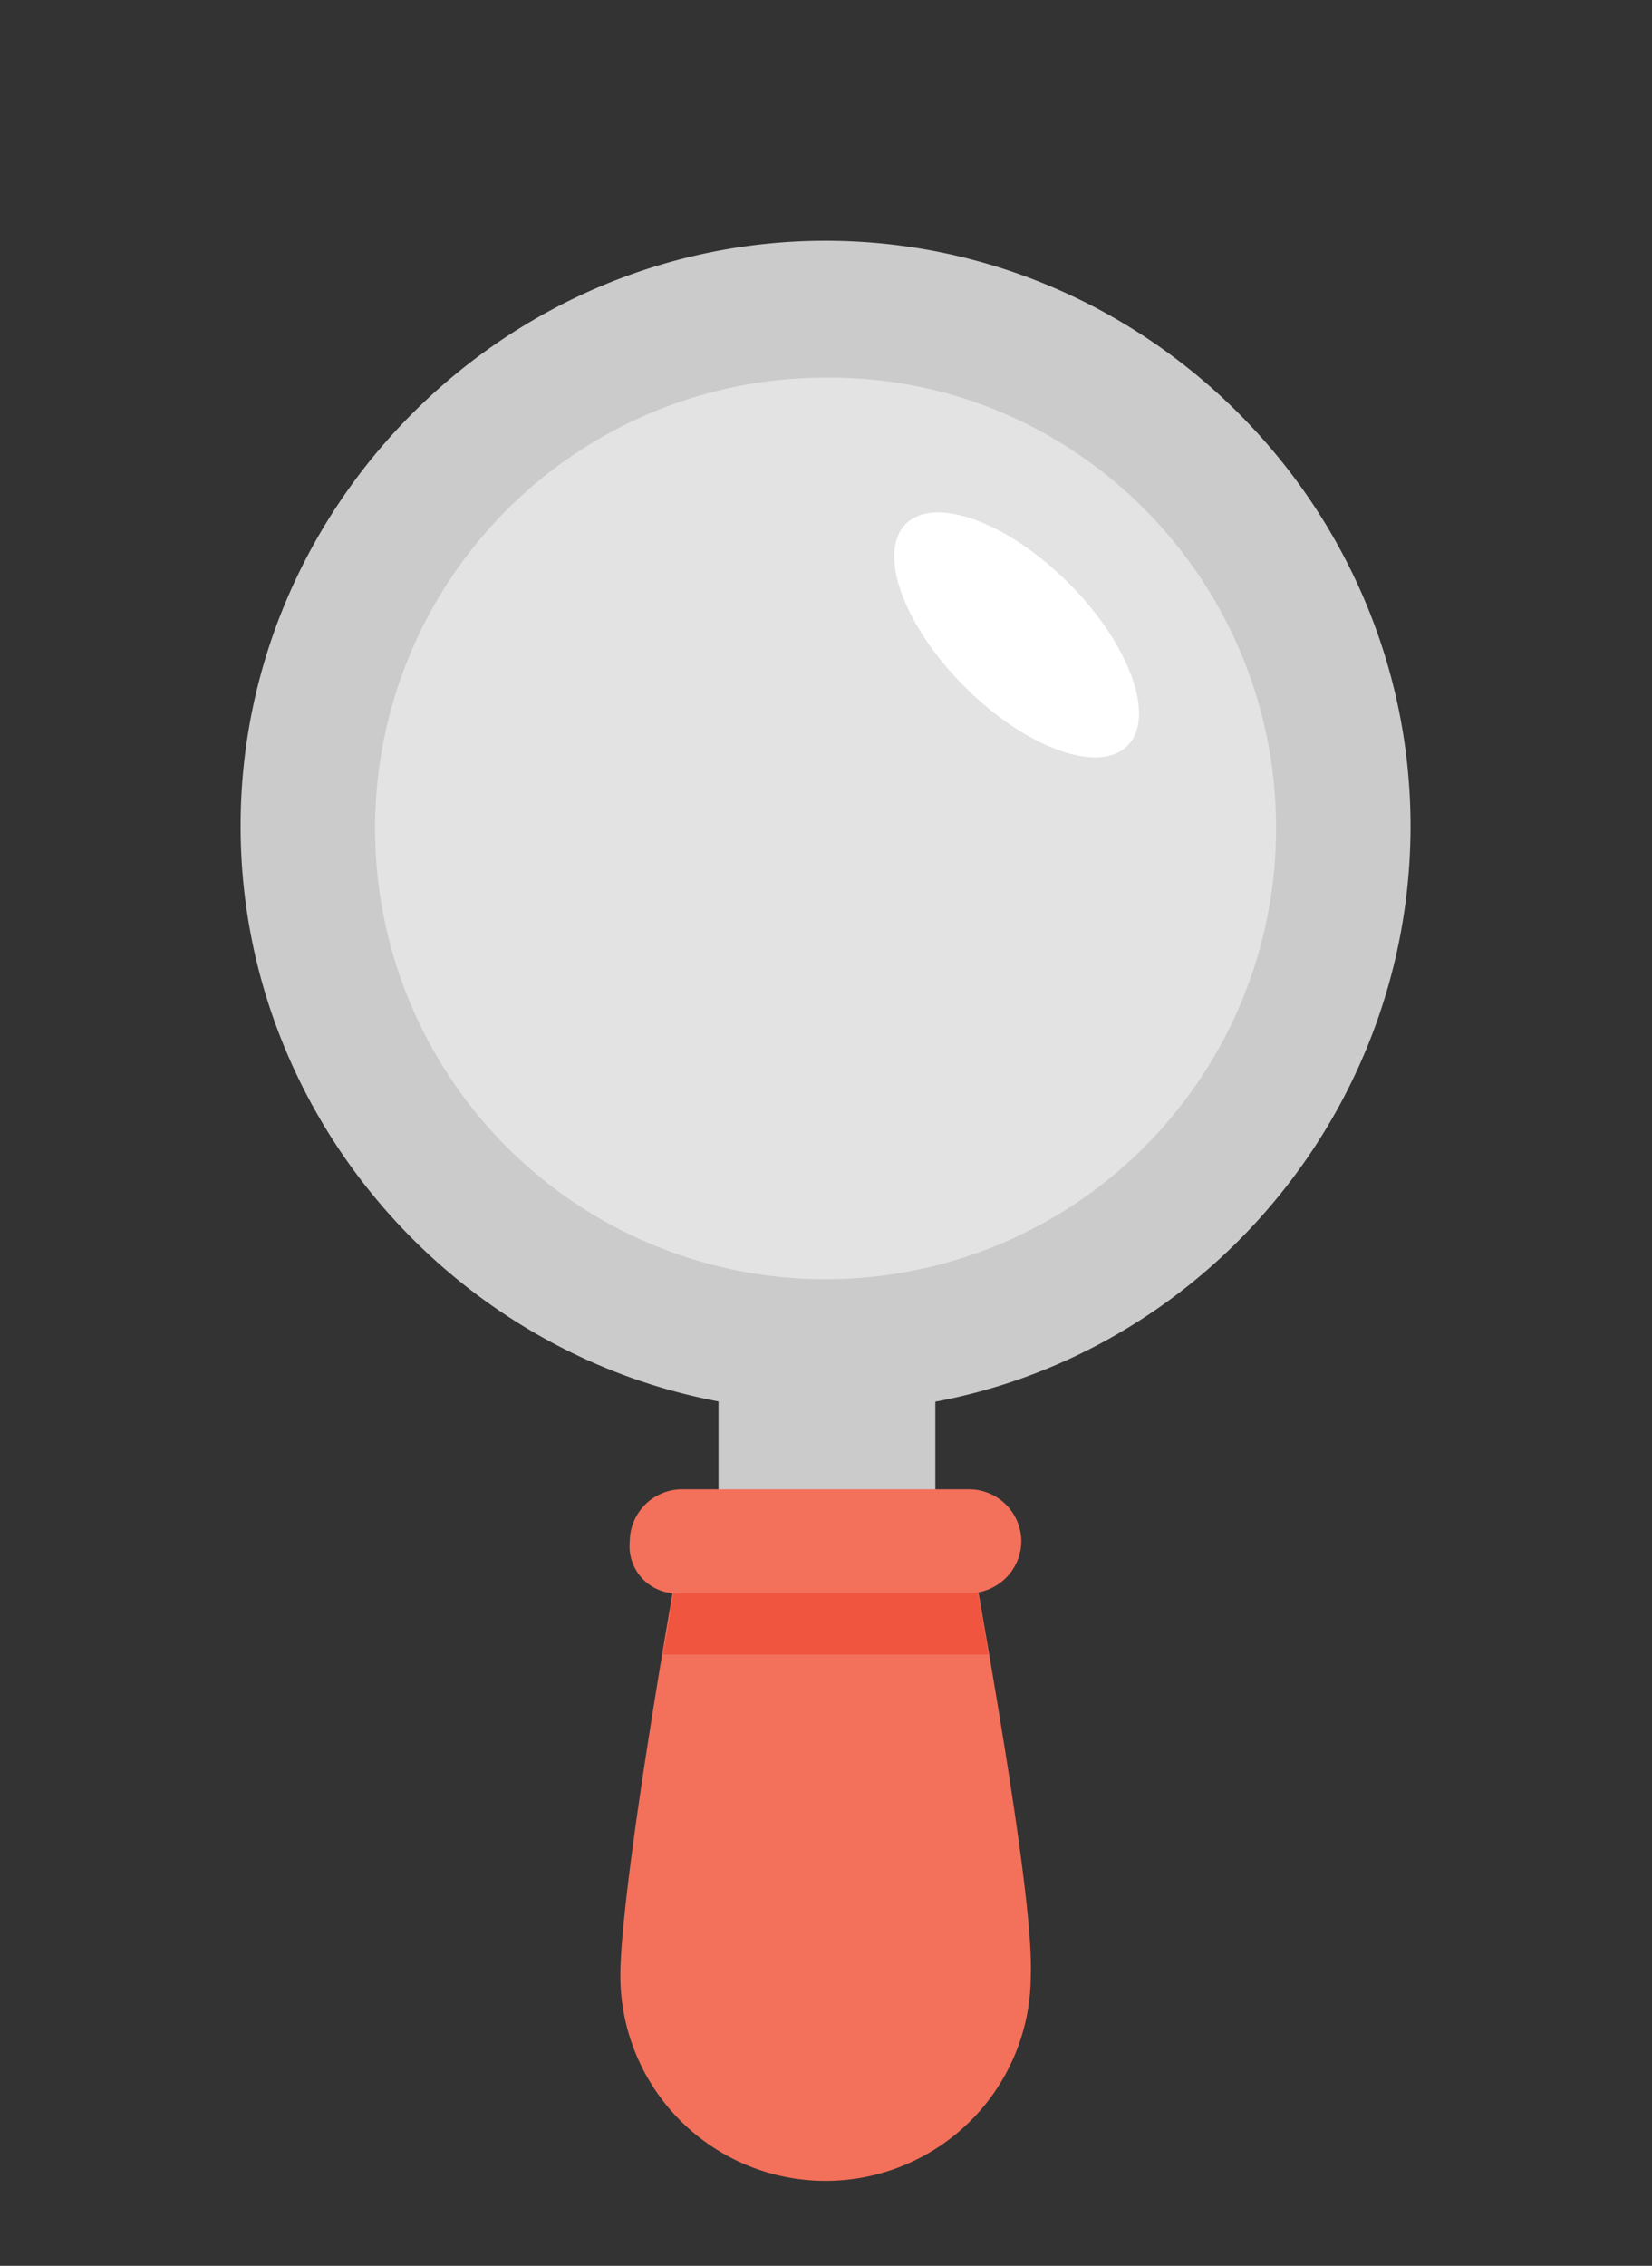 <svg xmlns="http://www.w3.org/2000/svg" width="279.54" height="383.164" viewBox="0 0 279.54 383.164">
  <rect x="0" y="0" width="279.54" height="383.164" fill="#333333" stroke="none"/>
  <g id="loupe" transform="translate(139.695 0) rotate(45)">
    <rect id="長方形_8" data-name="長方形 8" width="28.223" height="36.689" transform="translate(172.136 197.751) rotate(-135)" fill="#cbcbcb"/>
    <circle id="楕円形_1" data-name="楕円形 1" cx="87.49" cy="87.49" r="87.49" transform="translate(11.289 11.289)" fill="#e3e3e3"/>
    <path id="パス_1" data-name="パス 1" d="M168.772,168.772c-38.383,38.383-101.6,38.383-139.985,0s-38.383-101.6,0-139.985,101.6-38.383,139.985,0S207.719,130.389,168.772,168.772ZM45.156,45.156a76.234,76.234,0,1,0,107.811,0C123.051,15.24,74.508,15.24,45.156,45.156Z" transform="translate(0 0)" fill="#cbcbcb"/>
    <path id="パス_2" data-name="パス 2" d="M34.432,0C64.348,20.885,86.926,37.254,93.7,44.592A34.724,34.724,0,0,1,44.592,93.7C37.819,86.926,20.885,64.348,0,34.432Z" transform="translate(167.078 167.078)" fill="#f3705a"/>
    <path id="パス_3" data-name="パス 3" d="M10.725,49.672C7.338,44.592,3.387,39.512,0,34.432L34.432,0c5.645,3.951,10.725,7.338,15.24,10.725Z" transform="translate(167.643 167.643)" fill="#f05540"/>
    <path id="パス_4" data-name="パス 4" d="M14.958,49.39,49.39,14.958a8.859,8.859,0,0,0,0-12.418,8.859,8.859,0,0,0-12.418,0L2.54,36.972a8.859,8.859,0,0,0,0,12.418A7.986,7.986,0,0,0,14.958,49.39Z" transform="translate(158.33 158.329)" fill="#f3705a"/>
    <ellipse id="楕円形_2" data-name="楕円形 2" cx="26.529" cy="12.418" rx="26.529" ry="12.418" transform="translate(72.25 40.641)" fill="#fff"/>
  </g>
</svg>
